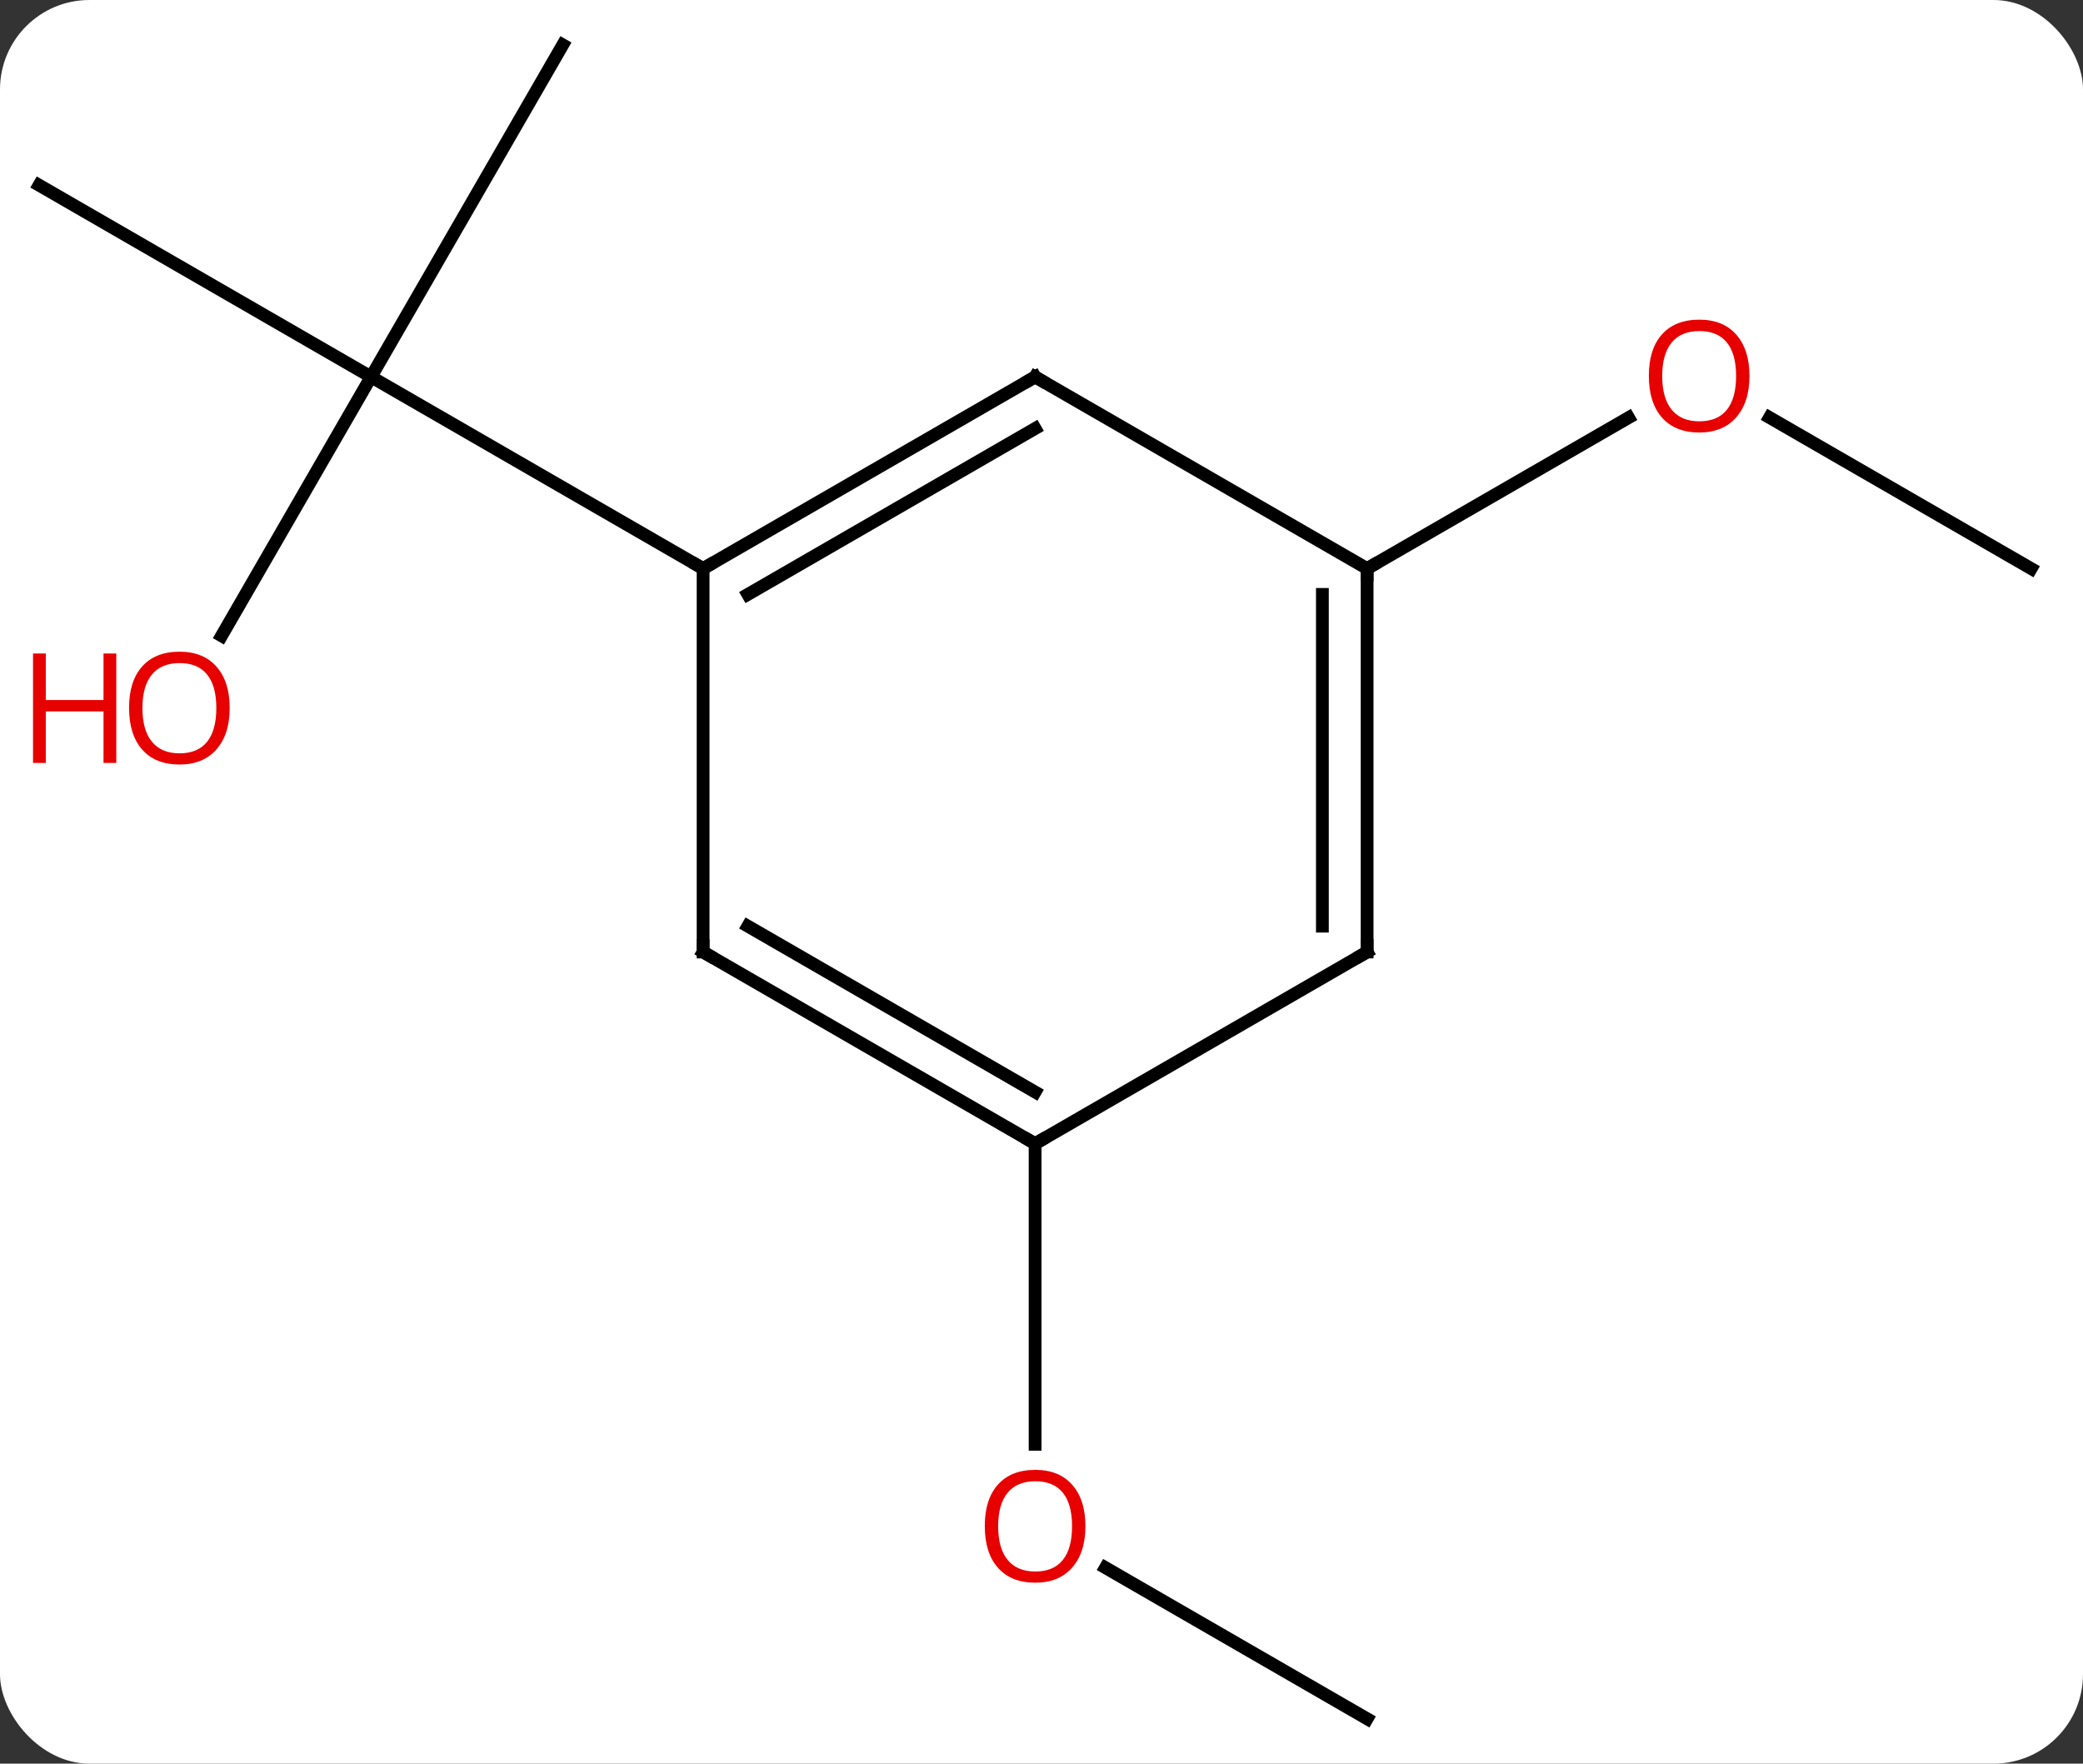 <svg width="163" viewBox="0 0 163 138" style="fill-opacity:1; color-rendering:auto; color-interpolation:auto; text-rendering:auto; stroke:black; stroke-linecap:square; stroke-miterlimit:10; shape-rendering:auto; stroke-opacity:1; fill:black; stroke-dasharray:none; font-weight:normal; stroke-width:1; font-family:'Open Sans'; font-style:normal; stroke-linejoin:miter; font-size:12; stroke-dashoffset:0; image-rendering:auto;" height="138" class="cas-substance-image" xmlns:xlink="http://www.w3.org/1999/xlink" xmlns="http://www.w3.org/2000/svg"><rect x="0" y="0" width="163" height="138" fill="#333333" stroke="none"/><svg class="cas-substance-single-component"><rect y="0" x="0" width="163" stroke="none" ry="7" rx="7" height="138" fill="white" class="cas-substance-group"/><svg y="0" x="0" width="163" viewBox="0 0 163 138" style="fill:black;" height="138" class="cas-substance-single-component-image"><svg><g><g transform="translate(81,69)" style="text-rendering:geometricPrecision; color-rendering:optimizeQuality; color-interpolation:linearRGB; stroke-linecap:butt; image-rendering:optimizeQuality;"><line y2="-65.49" y1="-39.51" x2="-36.963" x1="-51.963" style="fill:none;"/><line y2="-54.51" y1="-39.51" x2="-77.943" x1="-51.963" style="fill:none;"/><line y2="-19.252" y1="-39.51" x2="-63.66" x1="-51.963" style="fill:none;"/><line y2="-24.51" y1="-39.51" x2="-25.98" x1="-51.963" style="fill:none;"/><line y2="-24.51" y1="-36.331" x2="77.943" x1="57.468" style="fill:none;"/><line y2="-24.51" y1="-36.321" x2="25.98" x1="46.44" style="fill:none;"/><line y2="65.49" y1="53.669" x2="25.98" x1="5.505" style="fill:none;"/><line y2="20.49" y1="44.013" x2="0" x1="0" style="fill:none;"/><line y2="-39.51" y1="-24.51" x2="0" x1="-25.98" style="fill:none;"/><line y2="-35.469" y1="-22.489" x2="0" x1="-22.48" style="fill:none;"/><line y2="5.49" y1="-24.51" x2="-25.98" x1="-25.98" style="fill:none;"/><line y2="-24.51" y1="-39.51" x2="25.98" x1="0" style="fill:none;"/><line y2="20.49" y1="5.49" x2="0" x1="-25.98" style="fill:none;"/><line y2="16.448" y1="3.469" x2="0" x1="-22.48" style="fill:none;"/><line y2="5.49" y1="-24.51" x2="25.98" x1="25.98" style="fill:none;"/><line y2="3.469" y1="-22.489" x2="22.48" x1="22.48" style="fill:none;"/><line y2="5.49" y1="20.49" x2="25.98" x1="0" style="fill:none;"/></g><g transform="translate(81,69)" style="fill:rgb(230,0,0); text-rendering:geometricPrecision; color-rendering:optimizeQuality; image-rendering:optimizeQuality; font-family:'Open Sans'; stroke:rgb(230,0,0); color-interpolation:linearRGB;"><path style="stroke:none;" d="M-63.026 -13.6 Q-63.026 -11.538 -64.065 -10.358 Q-65.104 -9.178 -66.947 -9.178 Q-68.838 -9.178 -69.869 -10.342 Q-70.9 -11.507 -70.9 -13.616 Q-70.9 -15.71 -69.869 -16.858 Q-68.838 -18.007 -66.947 -18.007 Q-65.088 -18.007 -64.057 -16.835 Q-63.026 -15.663 -63.026 -13.6 ZM-69.854 -13.6 Q-69.854 -11.866 -69.111 -10.96 Q-68.369 -10.053 -66.947 -10.053 Q-65.525 -10.053 -64.799 -10.952 Q-64.072 -11.85 -64.072 -13.6 Q-64.072 -15.335 -64.799 -16.225 Q-65.525 -17.116 -66.947 -17.116 Q-68.369 -17.116 -69.111 -16.218 Q-69.854 -15.319 -69.854 -13.6 Z"/><path style="stroke:none;" d="M-71.9 -9.303 L-72.9 -9.303 L-72.9 -13.335 L-77.416 -13.335 L-77.416 -9.303 L-78.416 -9.303 L-78.416 -17.866 L-77.416 -17.866 L-77.416 -14.225 L-72.9 -14.225 L-72.9 -17.866 L-71.9 -17.866 L-71.9 -9.303 Z"/><path style="stroke:none;" d="M55.901 -39.58 Q55.901 -37.518 54.861 -36.338 Q53.822 -35.158 51.979 -35.158 Q50.088 -35.158 49.057 -36.322 Q48.026 -37.487 48.026 -39.596 Q48.026 -41.69 49.057 -42.838 Q50.088 -43.987 51.979 -43.987 Q53.838 -43.987 54.869 -42.815 Q55.901 -41.643 55.901 -39.58 ZM49.072 -39.58 Q49.072 -37.846 49.815 -36.94 Q50.557 -36.033 51.979 -36.033 Q53.401 -36.033 54.127 -36.932 Q54.854 -37.83 54.854 -39.58 Q54.854 -41.315 54.127 -42.205 Q53.401 -43.096 51.979 -43.096 Q50.557 -43.096 49.815 -42.197 Q49.072 -41.299 49.072 -39.58 Z"/><path style="stroke:none;" d="M3.938 50.42 Q3.938 52.482 2.898 53.662 Q1.859 54.842 0.016 54.842 Q-1.875 54.842 -2.906 53.678 Q-3.938 52.513 -3.938 50.404 Q-3.938 48.31 -2.906 47.162 Q-1.875 46.013 0.016 46.013 Q1.875 46.013 2.906 47.185 Q3.938 48.357 3.938 50.42 ZM-2.891 50.42 Q-2.891 52.154 -2.148 53.06 Q-1.406 53.967 0.016 53.967 Q1.438 53.967 2.164 53.068 Q2.891 52.17 2.891 50.42 Q2.891 48.685 2.164 47.795 Q1.438 46.904 0.016 46.904 Q-1.406 46.904 -2.148 47.803 Q-2.891 48.701 -2.891 50.42 Z"/></g><g transform="translate(81,69)" style="stroke-linecap:butt; text-rendering:geometricPrecision; color-rendering:optimizeQuality; image-rendering:optimizeQuality; font-family:'Open Sans'; color-interpolation:linearRGB; stroke-miterlimit:5;"><path style="fill:none;" d="M-25.547 -24.76 L-25.98 -24.51 L-26.413 -24.76"/><path style="fill:none;" d="M-0.433 -39.26 L0 -39.51 L0.433 -39.26"/><path style="fill:none;" d="M-25.98 4.99 L-25.98 5.49 L-25.547 5.74"/><path style="fill:none;" d="M25.98 -24.01 L25.98 -24.51 L26.413 -24.76"/><path style="fill:none;" d="M-0.433 20.24 L0 20.49 L0.433 20.24"/><path style="fill:none;" d="M25.98 4.99 L25.98 5.49 L25.547 5.74"/></g></g></svg></svg></svg></svg>